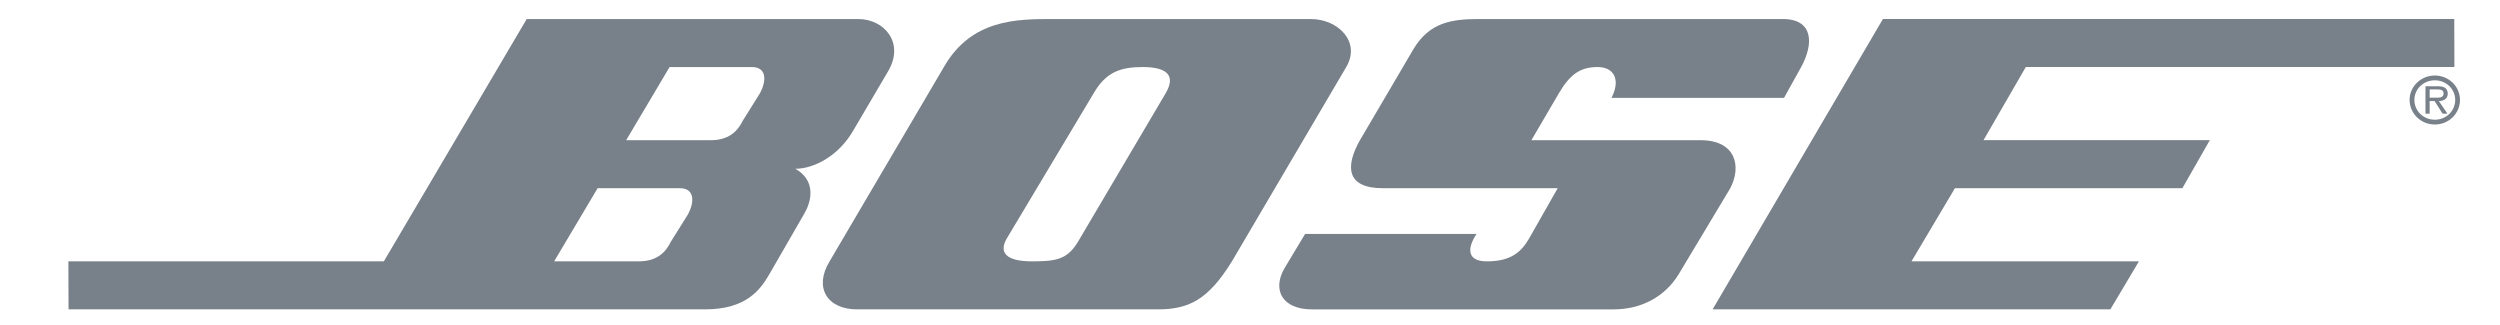 <svg width="200" height="26" viewBox="0 0 200 26" fill="none" xmlns="http://www.w3.org/2000/svg">
<path d="M136.044 11.216H122.512L124.706 7.467C125.62 5.913 126.443 5.364 127.815 5.364C129.186 5.364 129.644 6.461 128.913 7.832H142.72L144.092 5.364C145.098 3.535 145.098 1.523 142.629 1.523H118.306C116.112 1.523 114.374 1.798 113.094 3.901L108.796 11.216C107.608 13.319 107.699 15.057 110.625 15.057H124.615L122.329 19.079C121.689 20.177 120.866 20.908 118.946 20.908C117.3 20.908 117.392 19.811 118.123 18.715H104.407L102.76 21.458C101.755 23.196 102.578 24.75 104.955 24.75H129.094C131.289 24.75 133.209 23.744 134.307 21.916L138.421 15.058C139.337 13.319 138.879 11.216 136.044 11.216Z" fill="#788089"/>
<path d="M194.789 6.041C193.673 6.041 192.768 6.918 192.768 7.99C192.768 9.084 193.673 9.961 194.789 9.961C195.9 9.961 196.799 9.084 196.799 7.99C196.799 6.918 195.9 6.041 194.789 6.041ZM194.789 9.578C193.878 9.578 193.151 8.884 193.151 7.989C193.151 7.123 193.877 6.423 194.789 6.423C195.689 6.423 196.416 7.123 196.416 7.989C196.416 8.884 195.689 9.578 194.789 9.578Z" fill="#788089"/>
<path d="M104.864 1.523H84.198C81.364 1.523 77.706 1.523 75.511 5.364L66.367 20.908C65.087 23.012 66.184 24.749 68.561 24.749H92.61C95.079 24.749 96.634 24.017 98.554 20.908L107.698 5.364C108.886 3.353 107.057 1.523 104.864 1.523ZM93.25 7.467L86.393 19.079C85.479 20.726 84.656 20.908 82.552 20.908C80.449 20.908 79.9 20.177 80.541 19.079L87.49 7.467C88.497 5.729 89.685 5.364 91.422 5.364C93.16 5.364 94.165 5.913 93.25 7.467Z" fill="#788089"/>
<path d="M68.654 1.523H42.137L30.708 20.908H5.471L5.483 24.749H56.402C59.785 24.749 60.882 23.103 61.614 21.823L64.356 17.068C65.088 15.788 65.088 14.325 63.625 13.502C65.091 13.502 67.1 12.497 68.289 10.393L71.032 5.73C72.404 3.444 70.757 1.523 68.654 1.523ZM55.031 17.16L53.658 19.354C53.293 20.086 52.653 20.908 51.098 20.908H44.331L47.809 15.057H54.389C55.578 15.057 55.578 16.154 55.031 17.16ZM60.791 7.467L59.419 9.661C59.053 10.393 58.413 11.216 56.858 11.216H50.092L53.566 5.364H60.15C61.34 5.364 61.34 6.461 60.791 7.467Z" fill="#788089"/>
<path d="M195.821 7.479C195.821 7.296 195.739 7.101 195.572 7.007C195.399 6.912 195.21 6.902 195.022 6.902H194.039V9.095H194.372V8.084H194.766L195.409 9.094H195.793L195.11 8.084C195.511 8.073 195.821 7.911 195.821 7.479ZM194.739 7.812H194.372V7.151H194.954C195.238 7.151 195.487 7.19 195.487 7.473C195.488 7.868 195.055 7.812 194.739 7.812Z" fill="#788089"/>
<path d="M162.064 5.362H196.353L196.342 1.521H150.634L137.01 24.747H168.83L171.116 20.905H152.92L156.395 15.054H174.591L176.785 11.213H158.681L162.064 5.362Z" fill="#788089"/>
</svg>

